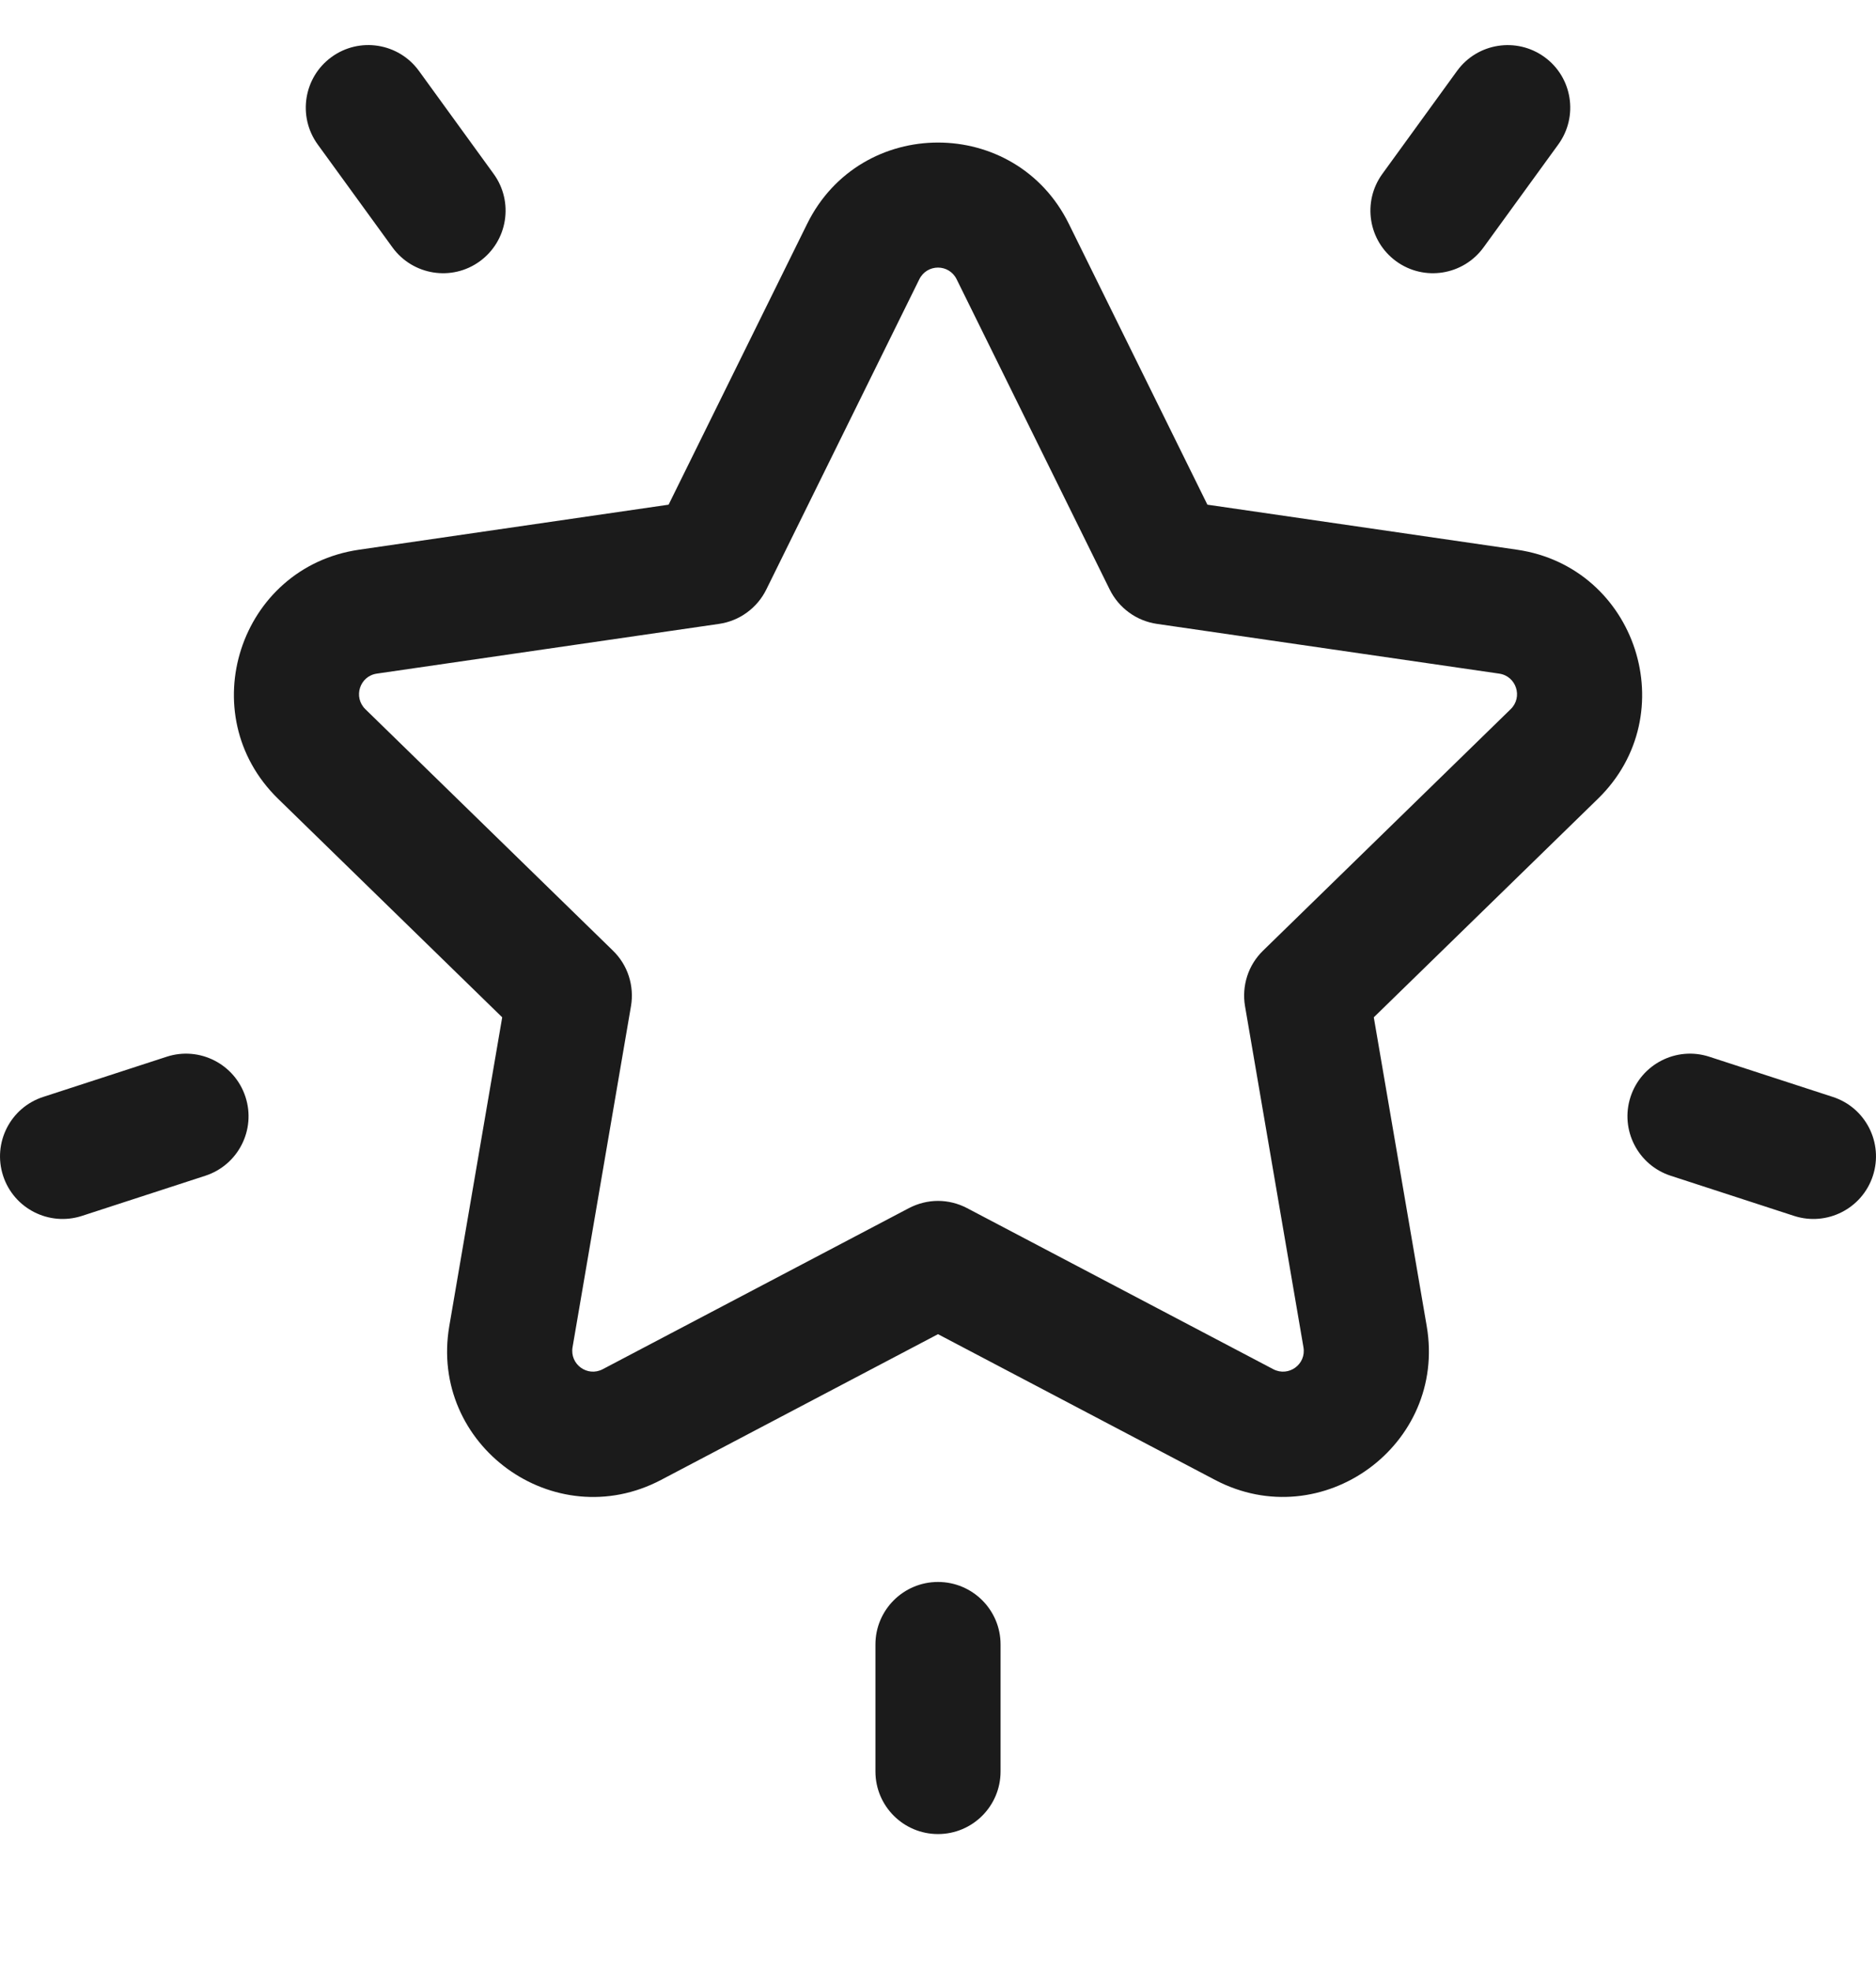 <svg width="20" height="21" viewBox="0 0 20 21" fill="none" xmlns="http://www.w3.org/2000/svg">
<g clip-path="url(#clip0_1145_59817)">
<path d="M16.174 5.857L12.872 5.377L11.395 2.385C10.825 1.23 9.175 1.23 8.605 2.385L7.128 5.377L3.827 5.857C2.551 6.043 2.042 7.611 2.965 8.511L5.354 10.839L4.79 14.128C4.572 15.398 5.906 16.367 7.047 15.768L10 14.215L12.954 15.768C14.092 16.366 15.428 15.398 15.21 14.128L14.646 10.839L17.036 8.51C17.959 7.611 17.448 6.043 16.174 5.857ZM16.105 7.556L13.465 10.129C13.387 10.205 13.329 10.298 13.296 10.401C13.263 10.504 13.255 10.613 13.273 10.719L13.896 14.354C13.928 14.536 13.738 14.674 13.574 14.588L10.31 12.872C10.215 12.822 10.108 12.795 10 12.795C9.892 12.795 9.786 12.822 9.69 12.872L6.426 14.588C6.262 14.674 6.073 14.536 6.104 14.354L6.727 10.719C6.745 10.613 6.737 10.504 6.704 10.401C6.671 10.298 6.613 10.205 6.535 10.129L3.895 7.556C3.763 7.427 3.835 7.203 4.018 7.177L7.667 6.647C7.774 6.631 7.876 6.59 7.963 6.526C8.05 6.463 8.121 6.379 8.169 6.282L9.801 2.975C9.883 2.81 10.117 2.809 10.199 2.976L11.831 6.282C11.879 6.379 11.95 6.463 12.037 6.526C12.124 6.59 12.226 6.631 12.333 6.647L15.982 7.177C16.165 7.203 16.238 7.427 16.105 7.556ZM5.263 1.853L4.466 0.755C4.249 0.457 3.832 0.391 3.534 0.608C3.237 0.824 3.171 1.241 3.387 1.539L4.184 2.636C4.401 2.934 4.818 3 5.115 2.784C5.413 2.567 5.479 2.151 5.263 1.853ZM2.617 11.687C2.503 11.337 2.127 11.145 1.777 11.259L0.461 11.687C0.111 11.8 -0.081 12.176 0.033 12.527C0.147 12.877 0.523 13.068 0.873 12.955L2.189 12.527C2.539 12.413 2.731 12.037 2.617 11.687ZM16.466 0.608C16.168 0.392 15.751 0.457 15.534 0.755L14.737 1.853C14.521 2.151 14.587 2.567 14.885 2.784C15.183 3 15.599 2.934 15.816 2.636L16.613 1.539C16.829 1.241 16.764 0.824 16.466 0.608ZM19.539 11.687L18.223 11.259C17.873 11.145 17.497 11.337 17.383 11.687C17.269 12.037 17.461 12.413 17.811 12.527L19.127 12.955C19.477 13.068 19.853 12.877 19.967 12.527C20.081 12.176 19.889 11.8 19.539 11.687ZM10 16.855C9.632 16.855 9.333 17.153 9.333 17.521V18.874C9.333 19.243 9.632 19.541 10 19.541C10.368 19.541 10.667 19.243 10.667 18.874V17.521C10.667 17.153 10.368 16.855 10 16.855Z" fill="#1B1B1B"/>
</g>
<defs>
<clipPath id="clip0_1145_59817">
<rect width="20" height="20" fill="white" transform="translate(0 0.012)"/>
</clipPath>
</defs>
</svg>
